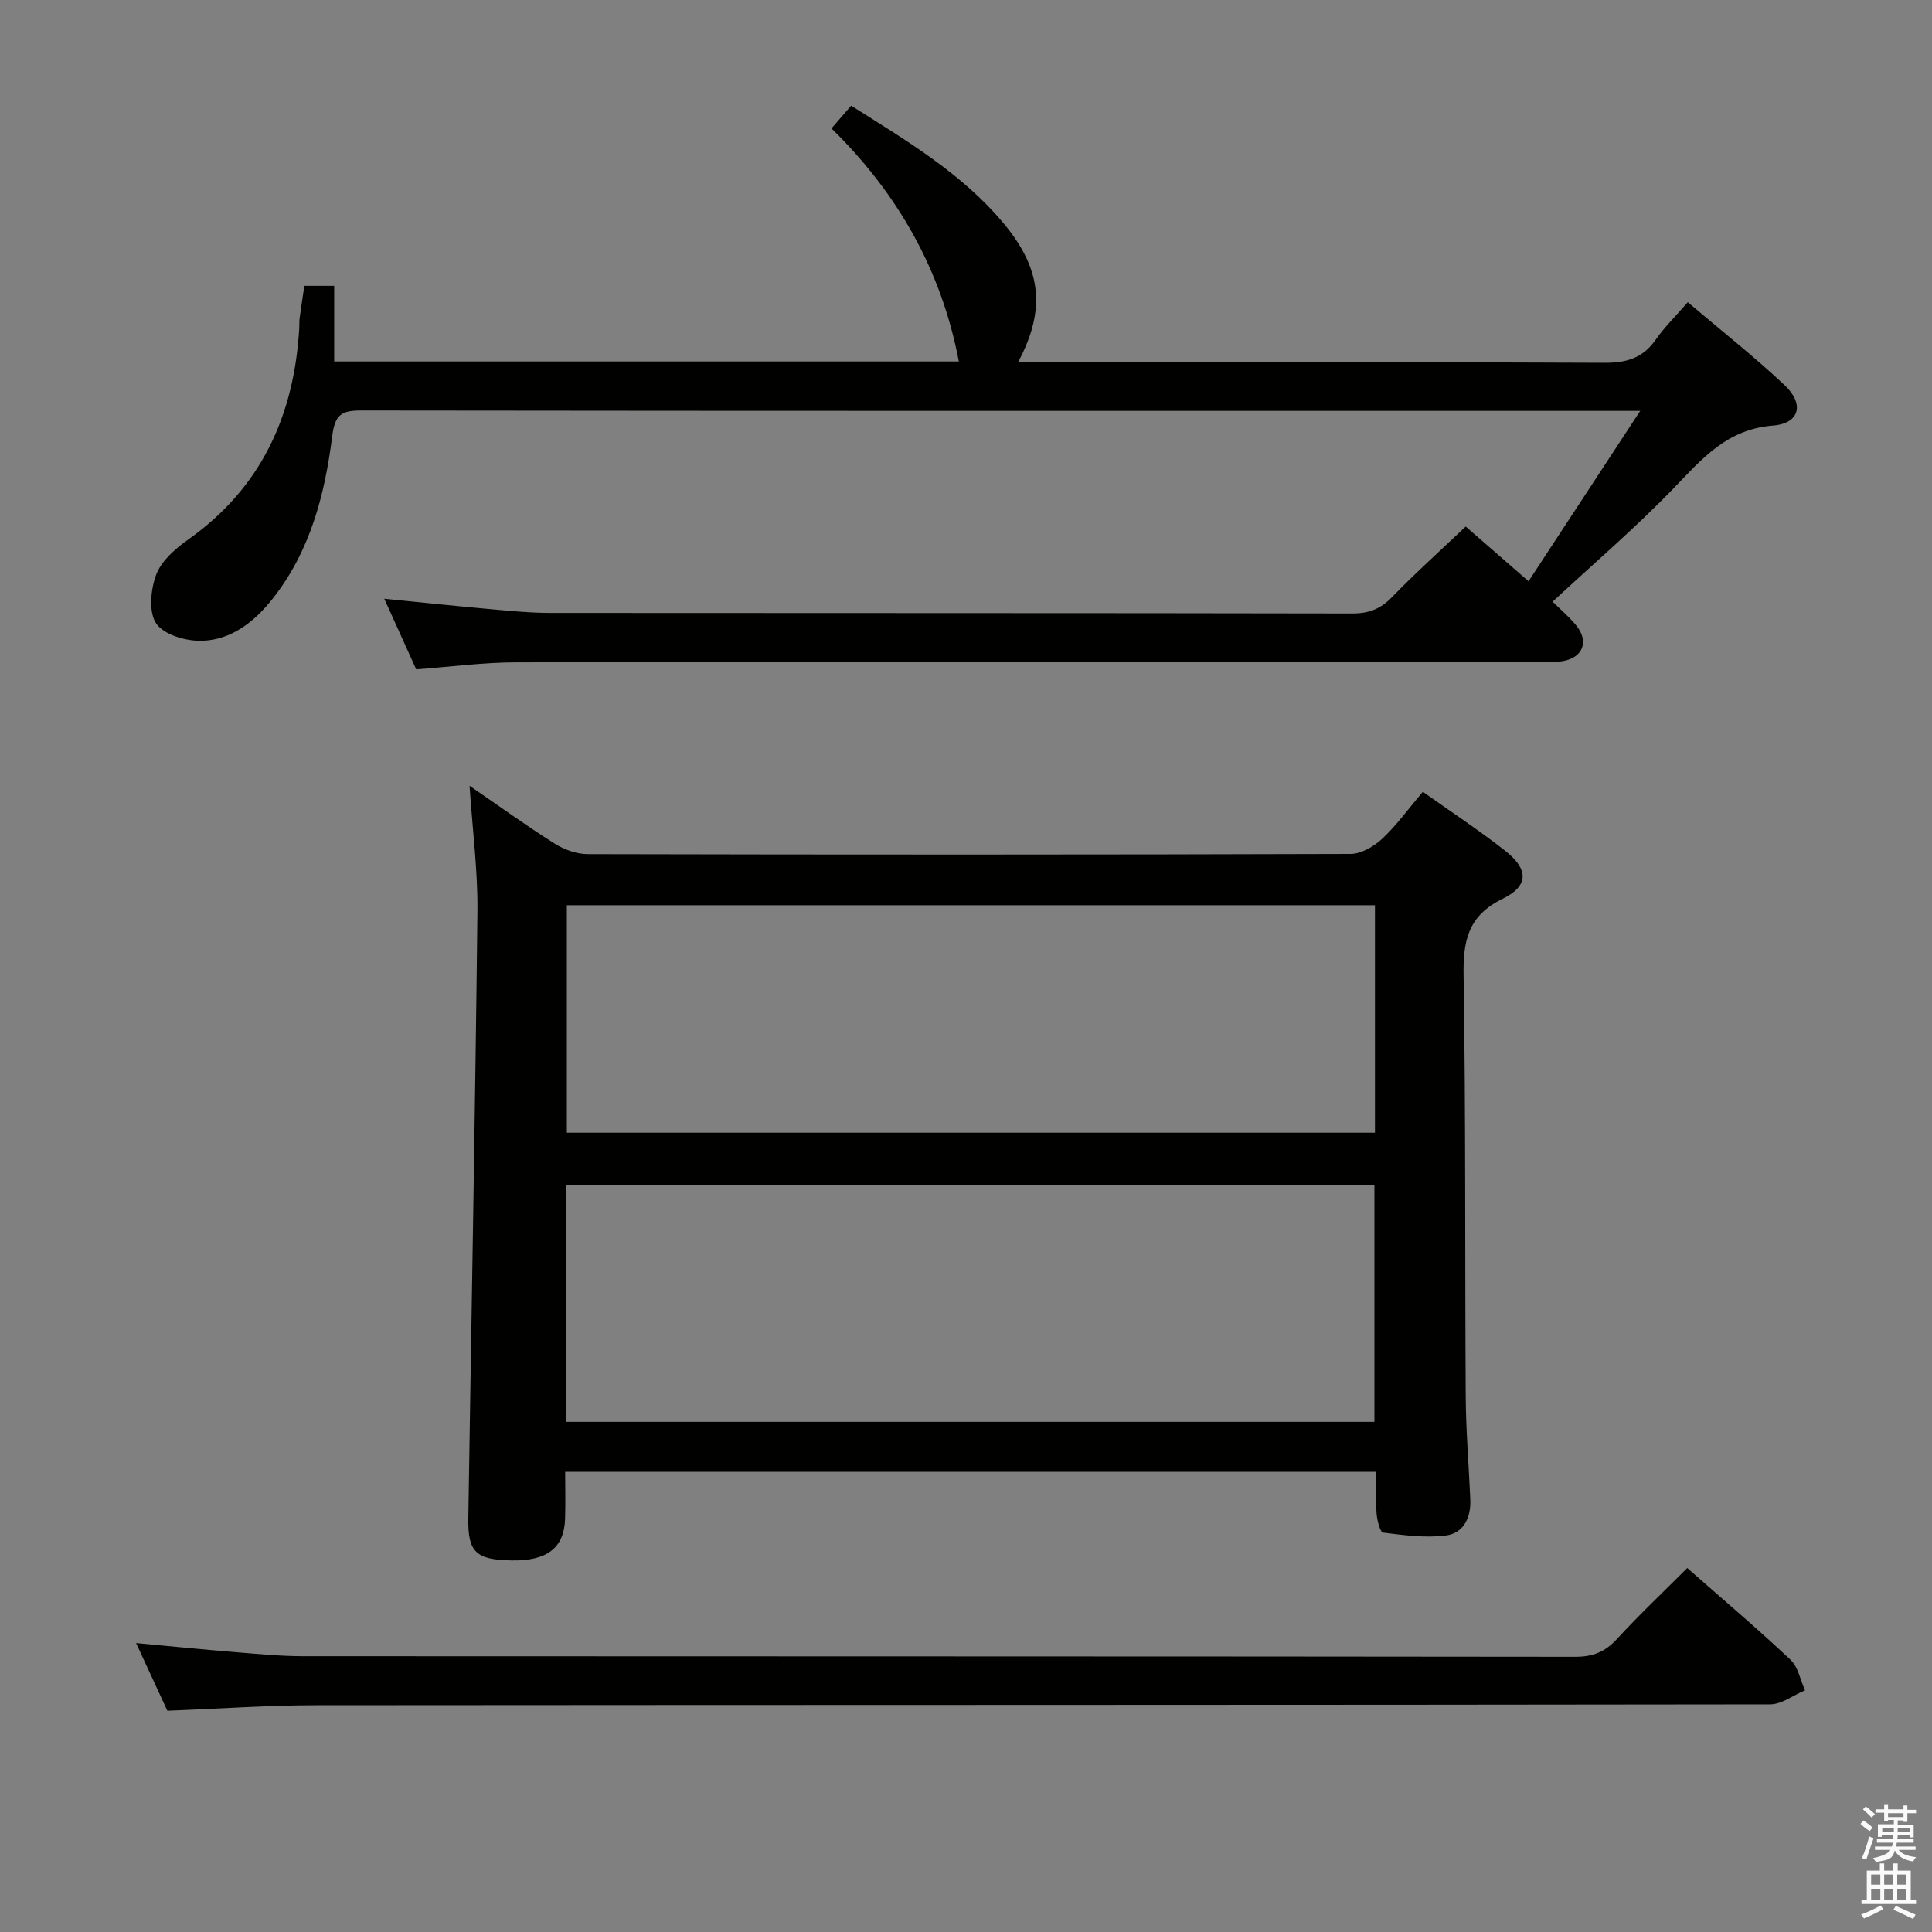 <svg enable-background="new 0 0 400 400" viewBox="0 0 400 400" xmlns="http://www.w3.org/2000/svg"><rect x="0" y="0" width="400" height="400" fill="#808080" stroke="none"/><path d="m385.2 377.6.6-.7c.6.4 1.3.9 1.9 1.5l-.6.7c-.8-.5-1.4-1-1.9-1.5zm.3 7.1c.6-1.4 1.1-2.9 1.5-4.5.3.1.6.3.9.4-.5 1.4-1 2.9-1.5 4.4zm.2-10.1.6-.6c.7.5 1.3 1.1 1.9 1.6l-.7.7c-.6-.6-1.2-1.2-1.8-1.7zm8.4-.8h.8v.9h1.8v.7h-1.8v1.8h-.8v-.3h-1.2v.9h3.3v2.6h-.8v-.4h-2.5c0 .3 0 .6-.1.8h3.4v.7h-3.5c0 .3-.1.6-.1.8h4v.7h-3.5c.7.9 1.9 1.3 3.6 1.5-.2.2-.4.5-.6.9-1.9-.3-3.2-1.1-3.8-2.3-.5 2.1-1.8 2-3.9 2.4-.2-.3-.4-.5-.6-.8 1.9-.4 3.1-.9 3.6-1.7h-3.2v-.7h3.5c.1-.2.1-.5.2-.8h-3.3v-.7h3.4c0-.2 0-.5 0-.8h-2.4v.3h-.8v-2.6h3.3v-.9h-1.2v.3h-.8v-1.8h-1.8v-.7h1.8v-.9h.8v.9h3.2zm-4.4 5.5h2.4c0-.3 0-.6 0-.9h-2.4zm1.2-3.1h3.2v-.8h-3.2zm4.4 2.2h-2.4v.9h2.5v-.9z" fill="#fafafb"/><path d="m389.2 385.8h.9v1.5h1.9v-1.5h.9v1.5h2.7v6h1.1v.9h-11.3v-.9h1.1v-6h2.7zm.2 8.7.5.8c-1.2.6-2.5 1.3-4 1.9-.2-.3-.3-.6-.6-.8 1.6-.6 3-1.3 4.1-1.9zm-2-4.3h1.9v-2.1h-1.9zm0 3.1h1.9v-2.2h-1.9zm2.7-3.1h1.9v-2.1h-1.9zm0 3.1h1.9v-2.2h-1.9zm2.4 1.3c1.4.6 2.7 1.2 4.1 1.8l-.5.9c-1.5-.7-2.8-1.4-4.1-1.9zm2.2-6.5h-1.9v2.1h1.9zm-1.9 5.2h1.9v-2.2h-1.9z" fill="#fafafb"/><g fill="#010100"><path d="m97.22 162.69c6.14 4.21 11.76 8.28 17.63 11.98 1.97 1.24 4.54 2.17 6.84 2.17 52.65.12 105.29.13 157.94-.04 2.23-.01 4.86-1.57 6.58-3.18 3.01-2.83 5.46-6.25 8.37-9.69 5.73 4.07 11.55 7.9 17.01 12.18 4.89 3.83 5.01 7.29-.48 9.97-7.23 3.54-8.21 8.73-8.09 15.97.47 28.98.26 57.97.44 86.96.04 7.14.64 14.28.95 21.42.16 3.77-1.38 7.03-5.12 7.49-4.24.52-8.65-.07-12.93-.61-.62-.08-1.24-2.52-1.35-3.9-.21-2.78-.06-5.58-.06-8.68-56.05 0-111.62 0-167.94 0 0 3.31.09 6.57-.02 9.81-.21 5.95-3.75 8.65-11.01 8.53-7.41-.12-9.12-1.67-9.02-8.65.64-41.94 1.43-83.88 1.89-125.82.08-8.4-1.03-16.8-1.63-25.91zm19.97 131.69h167.37c0-16.68 0-32.9 0-48.98-56.05 0-111.71 0-167.37 0zm167.48-106.96c-56 0-111.69 0-167.31 0v47.1h167.31c0-15.72 0-31.16 0-47.1z"/><path d="m303.46 109.01c3.84 3.34 7.95 6.92 13.01 11.33 7.57-11.55 14.95-22.81 23.12-35.27-3.55 0-5.17 0-6.78 0-85.98 0-171.96.03-257.94-.08-4.06-.01-5.51.74-6.08 5.25-1.53 12.1-4.54 23.87-12.38 33.76-3.77 4.75-8.47 8.46-14.55 8.67-3.24.11-7.87-1.21-9.49-3.54-1.63-2.35-1.19-7.08-.03-10.16 1.07-2.85 3.95-5.37 6.59-7.24 15.18-10.73 21.99-25.74 23.03-43.83.04-.67-.01-1.34.07-2 .29-2.13.62-4.26.98-6.72h6.18v15.66h129.33c-3.6-18.84-12.56-34.72-26.37-48.25 1.44-1.66 2.6-3.01 4.07-4.71 11.41 7.22 23.02 14.03 31.72 24.55 7.79 9.42 8.57 17.83 2.83 28.57h5.5c38.66 0 77.32-.08 115.97.11 4.6.02 7.92-1.01 10.57-4.8 1.8-2.57 4.08-4.8 6.63-7.74 6.81 5.79 13.69 11.2 20.05 17.18 4.12 3.87 3.14 7.93-2.41 8.36-9.54.75-14.68 6.87-20.58 12.99-7.84 8.12-16.46 15.49-25.05 23.47 1.46 1.45 3.31 3.02 4.85 4.87 2.81 3.4 1.39 6.86-3.01 7.48-1.47.21-2.99.07-4.49.08-70.65.02-141.3.01-211.95.13-6.78.01-13.56.93-20.68 1.45-2.06-4.55-4.21-9.31-6.61-14.62 7.87.78 14.94 1.53 22.02 2.16 4.13.37 8.29.78 12.43.78 55.32.05 110.64 0 165.96.11 3.45.01 5.87-.93 8.26-3.41 4.74-4.9 9.83-9.46 15.23-14.59z"/><path d="m34.65 354.19c-1.89-4.09-4.03-8.73-6.47-14.01 7.12.66 13.6 1.31 20.09 1.84 4.8.39 9.62.87 14.43.88 87.82.05 175.63.01 263.45.12 3.66 0 6.18-1.02 8.62-3.68 4.6-5.01 9.55-9.68 14.56-14.7 7.26 6.39 14.48 12.51 21.37 18.99 1.59 1.49 2.03 4.19 3.01 6.33-2.41 1.01-4.82 2.91-7.24 2.91-100.31.15-200.63.09-300.94.18-10.13.01-20.24.73-30.88 1.14z"/></g></svg>